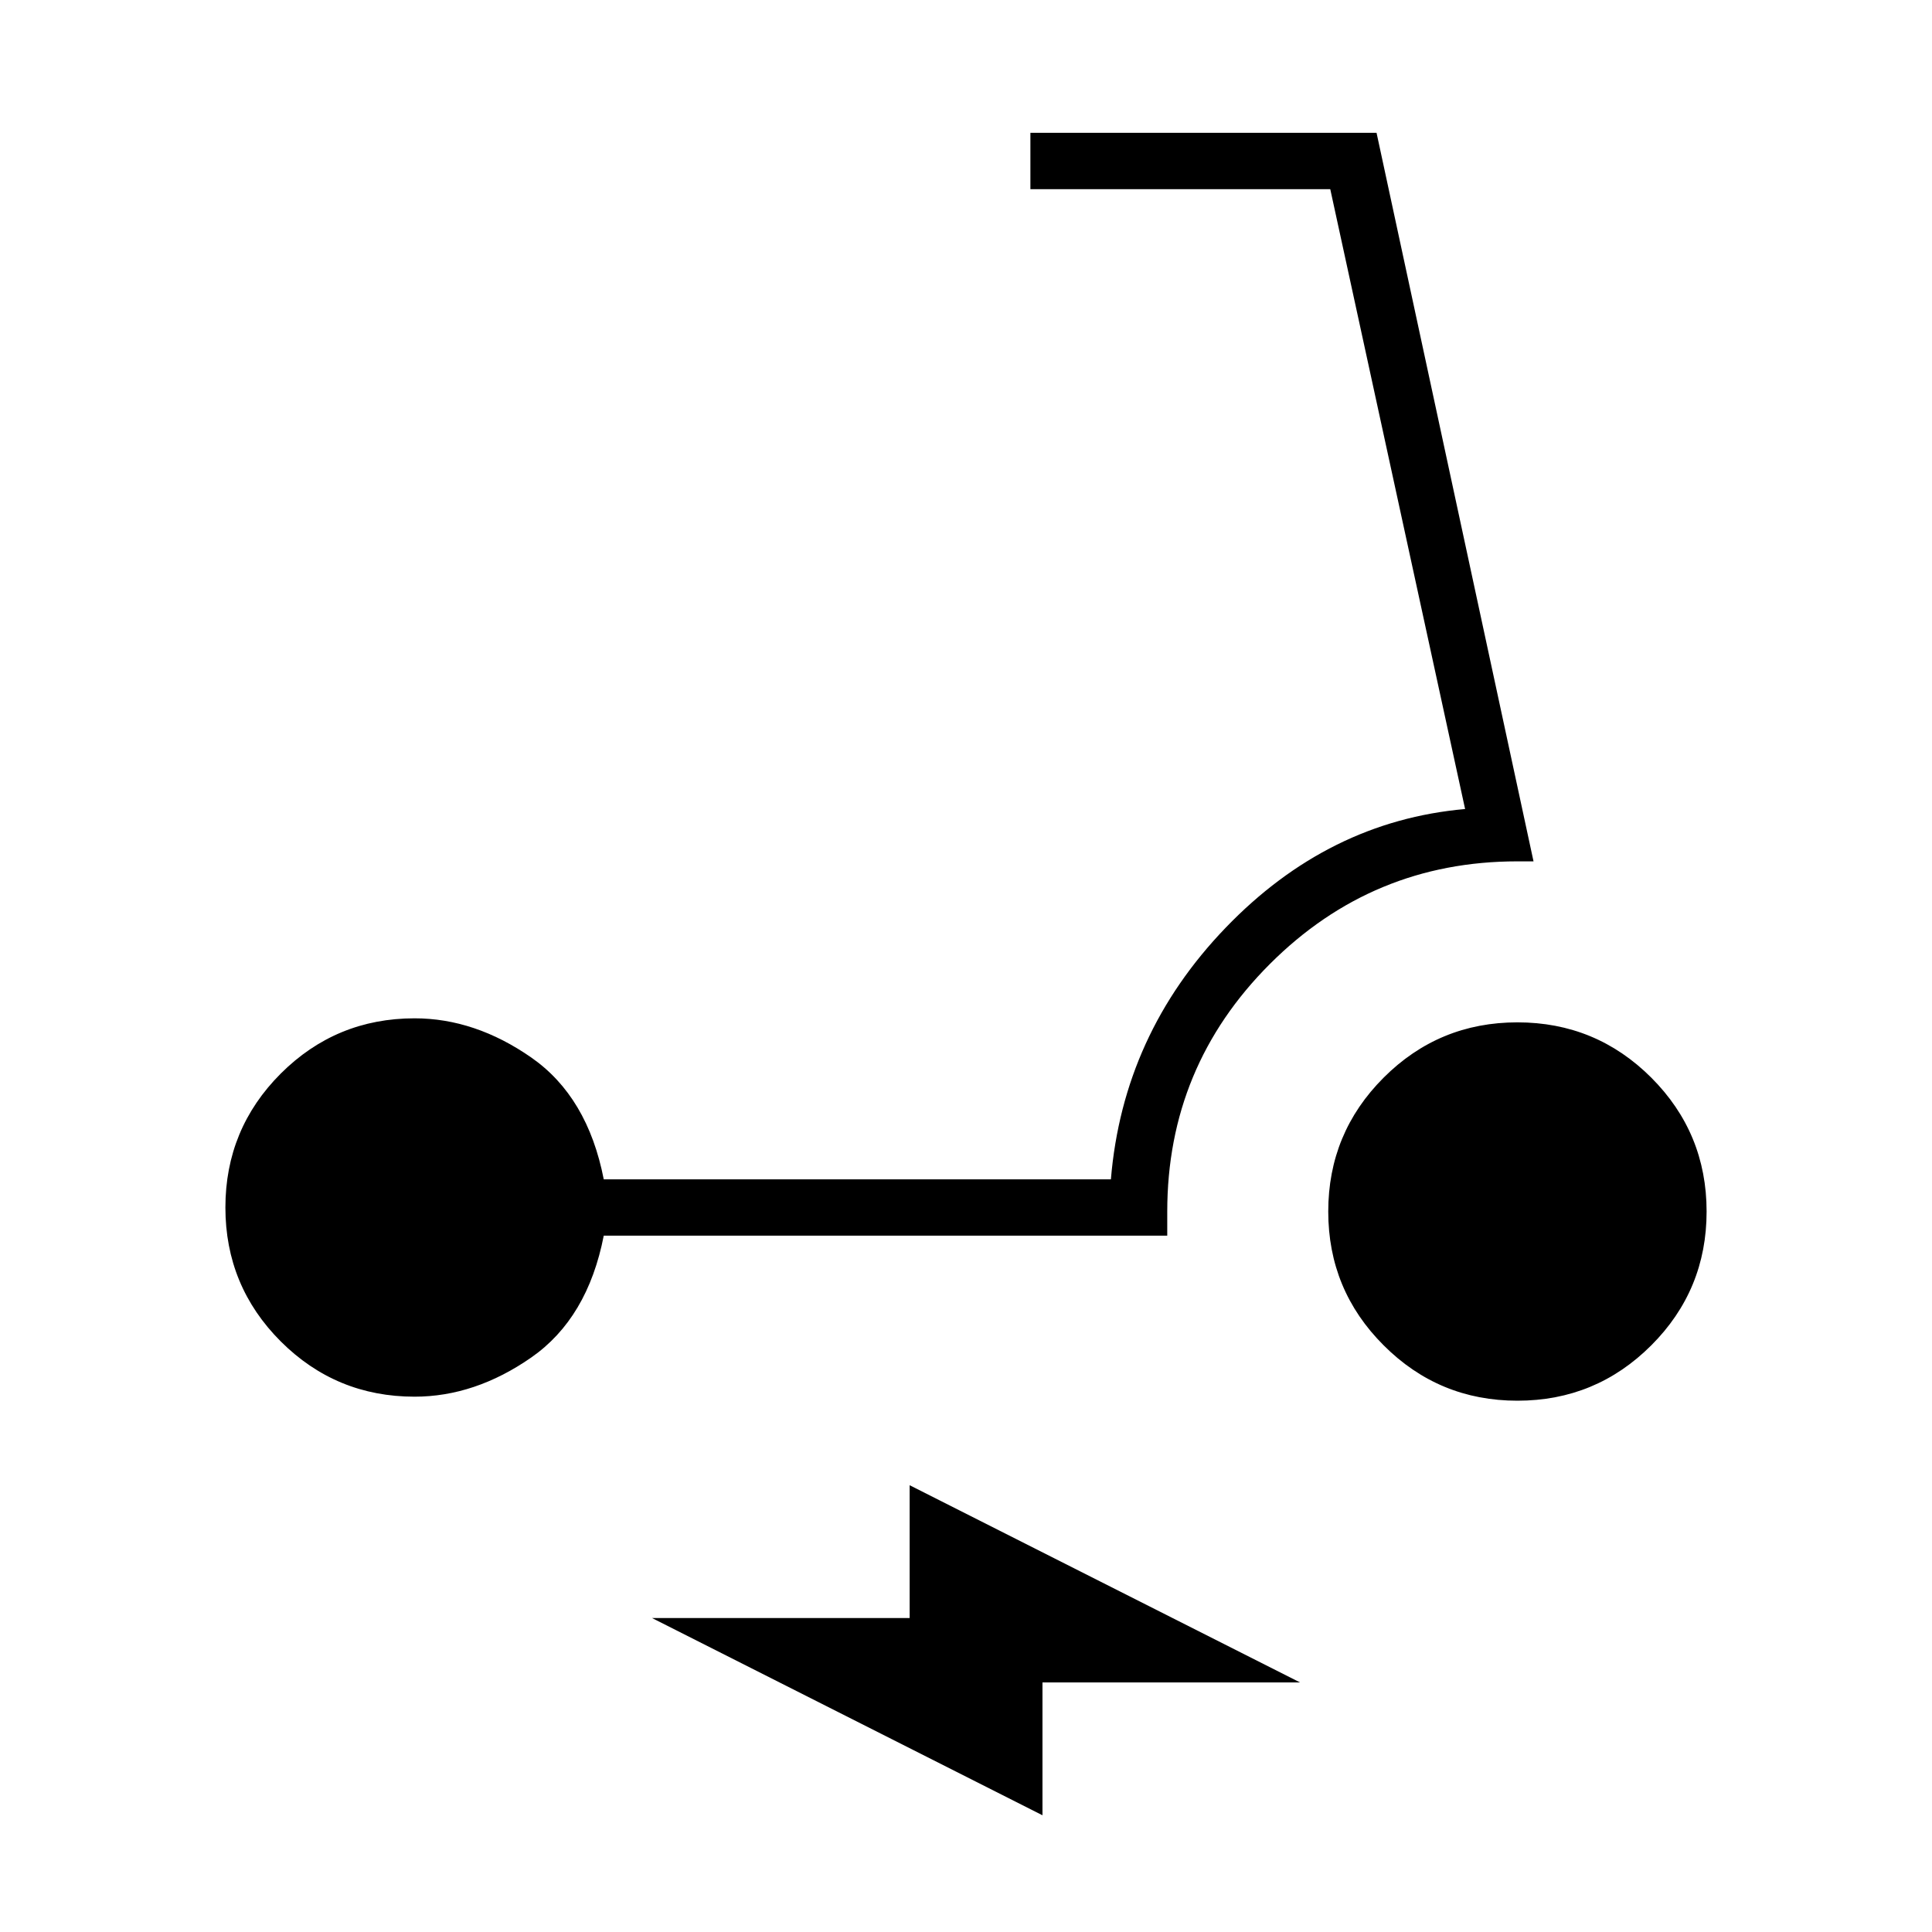 <svg xmlns="http://www.w3.org/2000/svg" height="24" width="24"><path d="M5.15 17.35Q4.175 17.35 3.487 16.663Q2.8 15.975 2.8 15Q2.8 14.025 3.487 13.337Q4.175 12.65 5.15 12.65Q5.9 12.65 6.6 13.137Q7.3 13.625 7.5 14.65H13.8Q13.95 12.85 15.225 11.525Q16.5 10.2 18.2 10.05L16.525 2.35H12.8V1.65H17.1L19.05 10.7H18.85Q17.05 10.7 15.775 11.975Q14.5 13.25 14.5 15.05V15.35H7.5Q7.3 16.375 6.6 16.863Q5.9 17.35 5.15 17.35ZM18.85 17.4Q17.875 17.4 17.188 16.712Q16.5 16.025 16.5 15.05Q16.5 14.075 17.188 13.387Q17.875 12.7 18.85 12.7Q19.825 12.7 20.513 13.387Q21.2 14.075 21.2 15.05Q21.2 16.025 20.513 16.712Q19.825 17.4 18.85 17.4ZM12.95 22.55 8.1 20.1H11.3V18.45L16.15 20.9H12.95Z"/></svg>